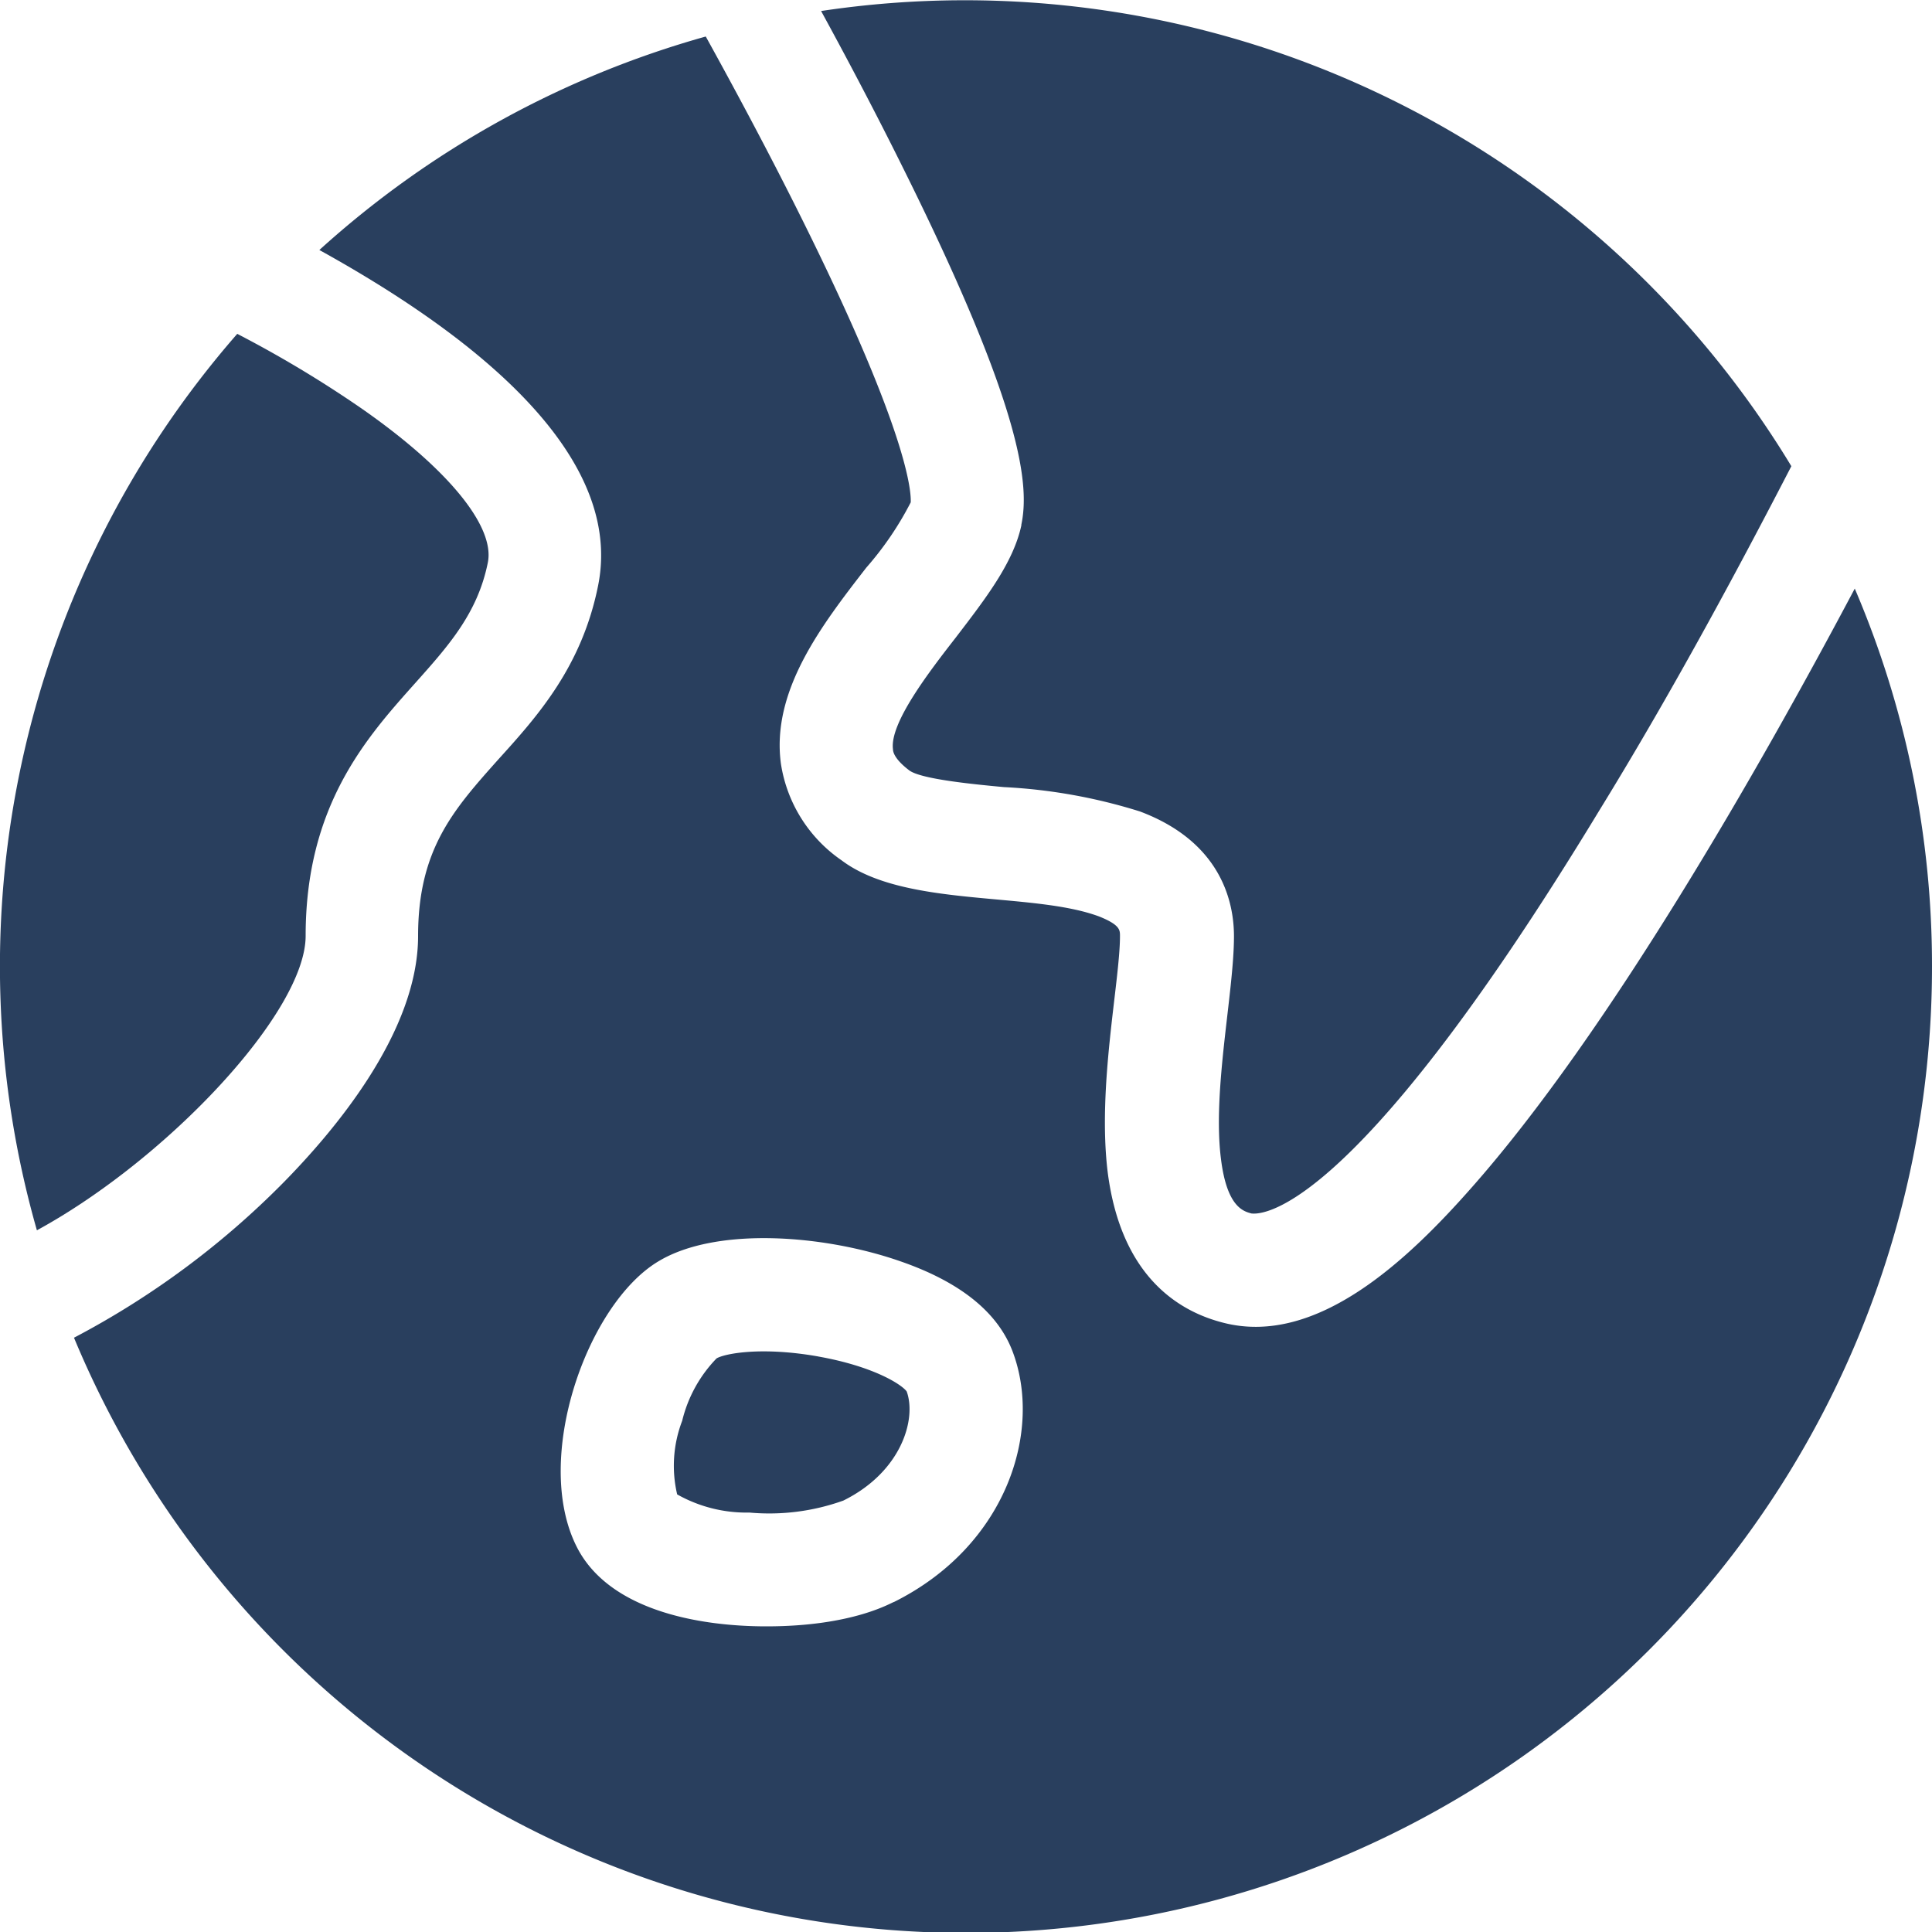 <svg xmlns="http://www.w3.org/2000/svg" xmlns:xlink="http://www.w3.org/1999/xlink" viewBox="0 0 100 100"><defs><style>.cls-1{fill:none;}.cls-2{clip-path:url(#clip-path);}.cls-3{fill:#293f5e;}</style><clipPath id="clip-path"><rect class="cls-1" width="100" height="100"/></clipPath></defs><title>earth</title><g id="Слой_2" data-name="Слой 2"><g id="Слой_1-2" data-name="Слой 1"><g class="cls-2"><path class="cls-3" d="M42.35,70.21c-2.94-.52-4.84-.15-5.26.1a7,7,0,0,0-1.78,3.23,6.49,6.49,0,0,0-.26,3.81,7.3,7.3,0,0,0,3.74.94,11.36,11.36,0,0,0,4.86-.62c3-1.48,3.8-4.21,3.28-5.65-.28-.38-1.76-1.31-4.59-1.81Zm0,0"/><path class="cls-3" d="M52.87,27.17C52.46,29.12,51,31,49.47,33c-1.37,1.76-3.43,4.43-3.25,5.78,0,.13.07.51.85,1.1.62.45,3.29.71,4.89.86A28.22,28.22,0,0,1,59,42c4.24,1.59,4.87,4.73,4.87,6.46,0,2.93-1.13,8-.67,11.55.31,2.48,1.17,2.69,1.58,2.8.19,0,4.79.91,18-20.86,4-6.5,7.53-13.16,9.94-17.82A50,50,0,0,0,42.5.57c1.23,2.25,2.77,5.15,4.29,8.22,6.19,12.46,6.5,16.37,6.07,18.39Zm0,0"/><path class="cls-3" d="M15.82,48.44c0-6.74,3.14-10.25,5.65-13.06,1.74-1.95,3.25-3.63,3.78-6.26.38-1.88-2.08-4.88-6.57-8a59.48,59.48,0,0,0-6.4-3.84A49.76,49.76,0,0,0,1.91,63.68C8.66,60,15.82,52.38,15.82,48.44Zm0,0"/></g><path class="cls-3" d="M96,30.47c-5,9.43-12.76,23-19.83,31-3.28,3.72-8,8.23-12.83,7-2.35-.59-5.3-2.41-6-7.75-.56-4.45.63-9.89.63-12.28,0-.3,0-.57-1.07-1C53.4,46.13,46.83,47,43.56,44.53a7.43,7.43,0,0,1-3.14-5c-.51-3.78,2.11-7.17,4.42-10.15A16.62,16.62,0,0,0,47.14,26c0-.25.21-2.93-5.67-14.74-1.81-3.64-3.68-7.09-4.94-9.37a49.73,49.73,0,0,0-20,11.05c6.56,3.63,15.9,10,14.43,17.36-.84,4.2-3.13,6.76-5.16,9-2.32,2.6-4.16,4.65-4.16,9.15,0,5-4.39,10.14-7,12.79a43.9,43.9,0,0,1-10.81,8A50,50,0,0,0,100,50a49.61,49.61,0,0,0-4-19.54ZM46.27,82.92c-.1,0-2.06,1.26-6.6,1.26-3.61,0-8.2-.87-9.83-4.14-2.28-4.55.55-12.56,4.25-14.76,3-1.8,8.57-1.37,12.5,0,3.07,1.06,5,2.6,5.79,4.59C54,74,52.13,80,46.27,82.92Zm0,0"/></g></g></svg>